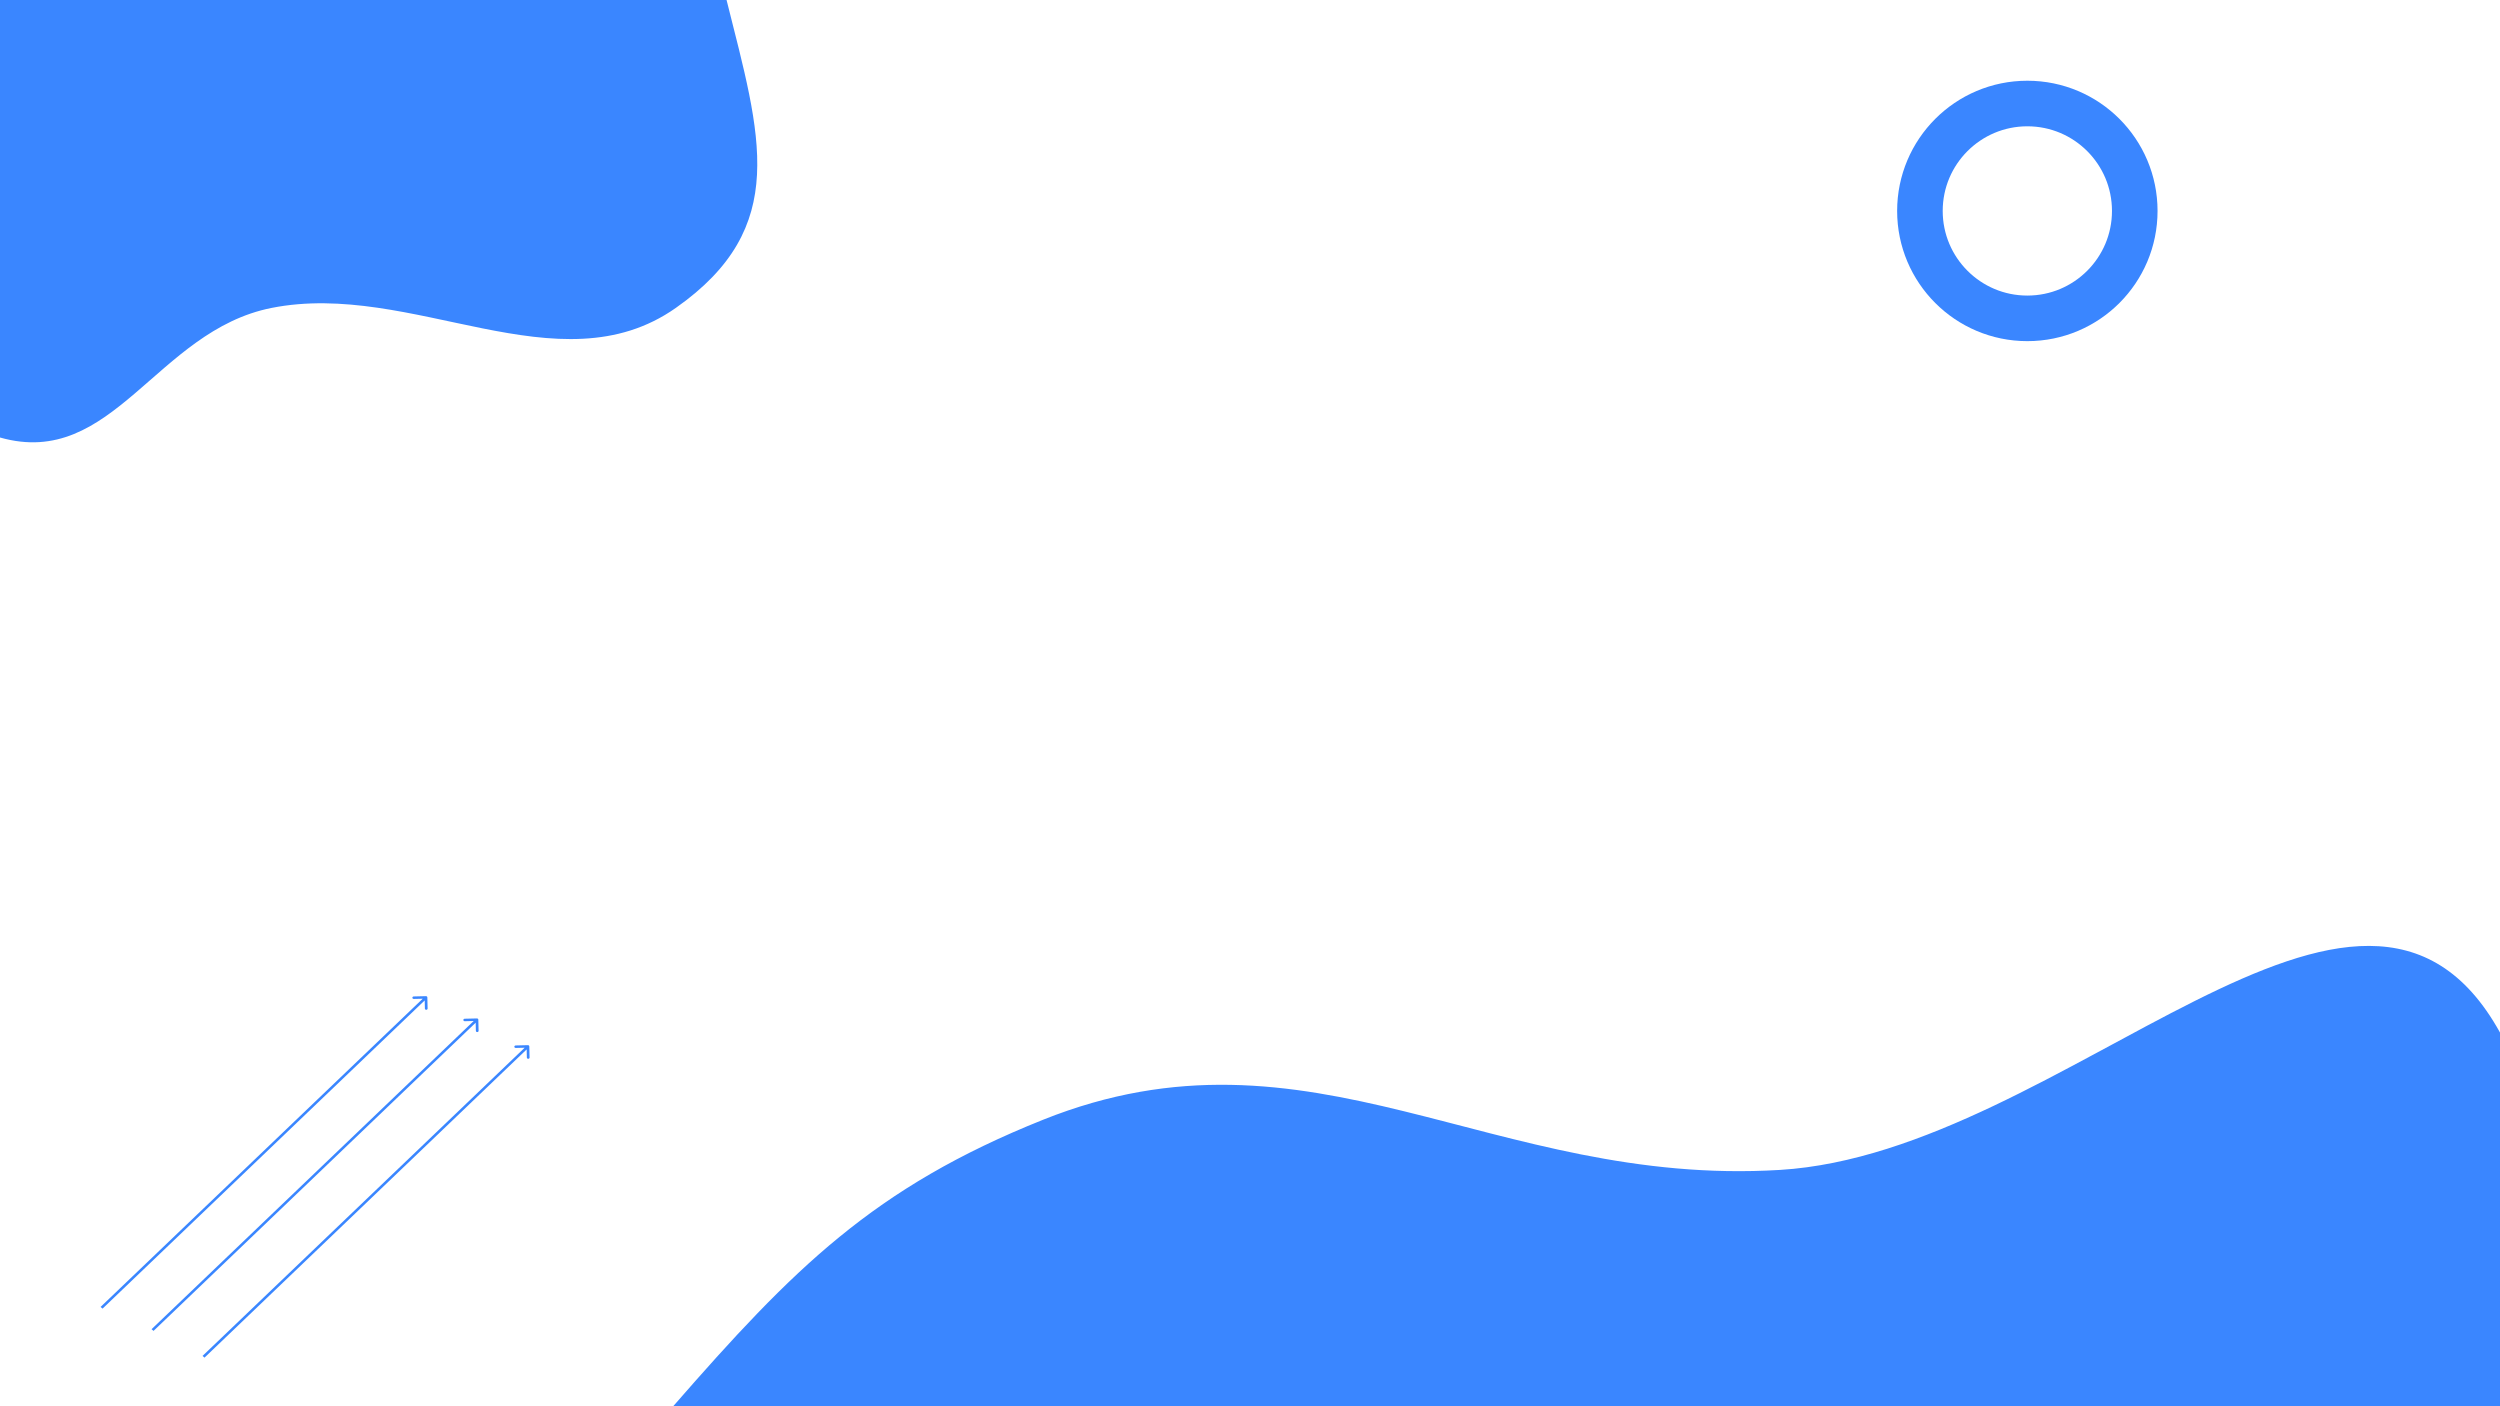 <svg xmlns="http://www.w3.org/2000/svg" width="1920" height="1080" fill="none" viewBox="0 0 1920 1080"><rect x="0" y="0" width="1920" height="1080" fill="#333333" stroke="none"/><g clip-path="url(#clip0_5_7)"><rect width="1920" height="1080" fill="#fff"/><path fill="#3A86FF" d="M6.86646e-05 0C112.41 -186.681 505.026 -211.376 558 0C584.193 104.512 607.143 174.535 519 236.5C429.017 299.759 316.378 215.032 208.5 236.5C120.014 254.109 86.774 360.699 6.86646e-05 336C-126.203 300.078 -67.688 112.41 6.86646e-05 0Z"/><path fill="#3A86FF" d="M801 860C1006.68 777.658 1145.86 911.96 1367 898.5C1586.45 885.143 1813.51 600.657 1920 793C1974.29 891.055 1942.46 970.193 1920 1080C1810.19 1616.79 156.718 1492.79 517 1080C609.252 974.303 670.756 912.142 801 860Z"/><circle cx="1557" cy="162" r="82.5" stroke="#3A86FF" stroke-width="35"/><path fill="#3A86FF" d="M367.352 783.082C367.339 782.556 366.861 782.141 366.284 782.155L356.878 782.385C356.301 782.399 355.843 782.837 355.856 783.362C355.869 783.888 356.347 784.303 356.924 784.289L365.285 784.085L365.471 791.702C365.484 792.228 365.962 792.643 366.539 792.629C367.117 792.615 367.574 792.177 367.561 791.651L367.352 783.082ZM117.909 1022.13L367.063 783.763L365.552 782.452L116.398 1020.82L117.909 1022.13Z"/><path fill="#3A86FF" d="M406.506 803.611C406.493 803.085 406.015 802.67 405.437 802.684L396.031 802.914C395.454 802.928 394.997 803.366 395.009 803.891C395.022 804.417 395.501 804.832 396.078 804.818L404.439 804.614L404.625 812.231C404.637 812.757 405.116 813.172 405.693 813.158C406.27 813.144 406.728 812.706 406.715 812.18L406.506 803.611ZM157.063 1042.66L406.216 804.292L404.705 802.981L155.552 1041.34L157.063 1042.66Z"/><path fill="#3A86FF" d="M328.199 765.975C328.186 765.449 327.707 765.034 327.13 765.048L317.724 765.277C317.147 765.292 316.689 765.729 316.702 766.255C316.715 766.781 317.193 767.196 317.771 767.182L326.132 766.978L326.318 774.595C326.33 775.12 326.809 775.535 327.386 775.521C327.963 775.507 328.421 775.069 328.408 774.544L328.199 765.975ZM78.755 1005.02L327.909 766.655L326.398 765.345L77.245 1003.71L78.755 1005.02Z"/></g><defs><clipPath id="clip0_5_7"><rect width="1920" height="1080" fill="#fff"/></clipPath></defs></svg>